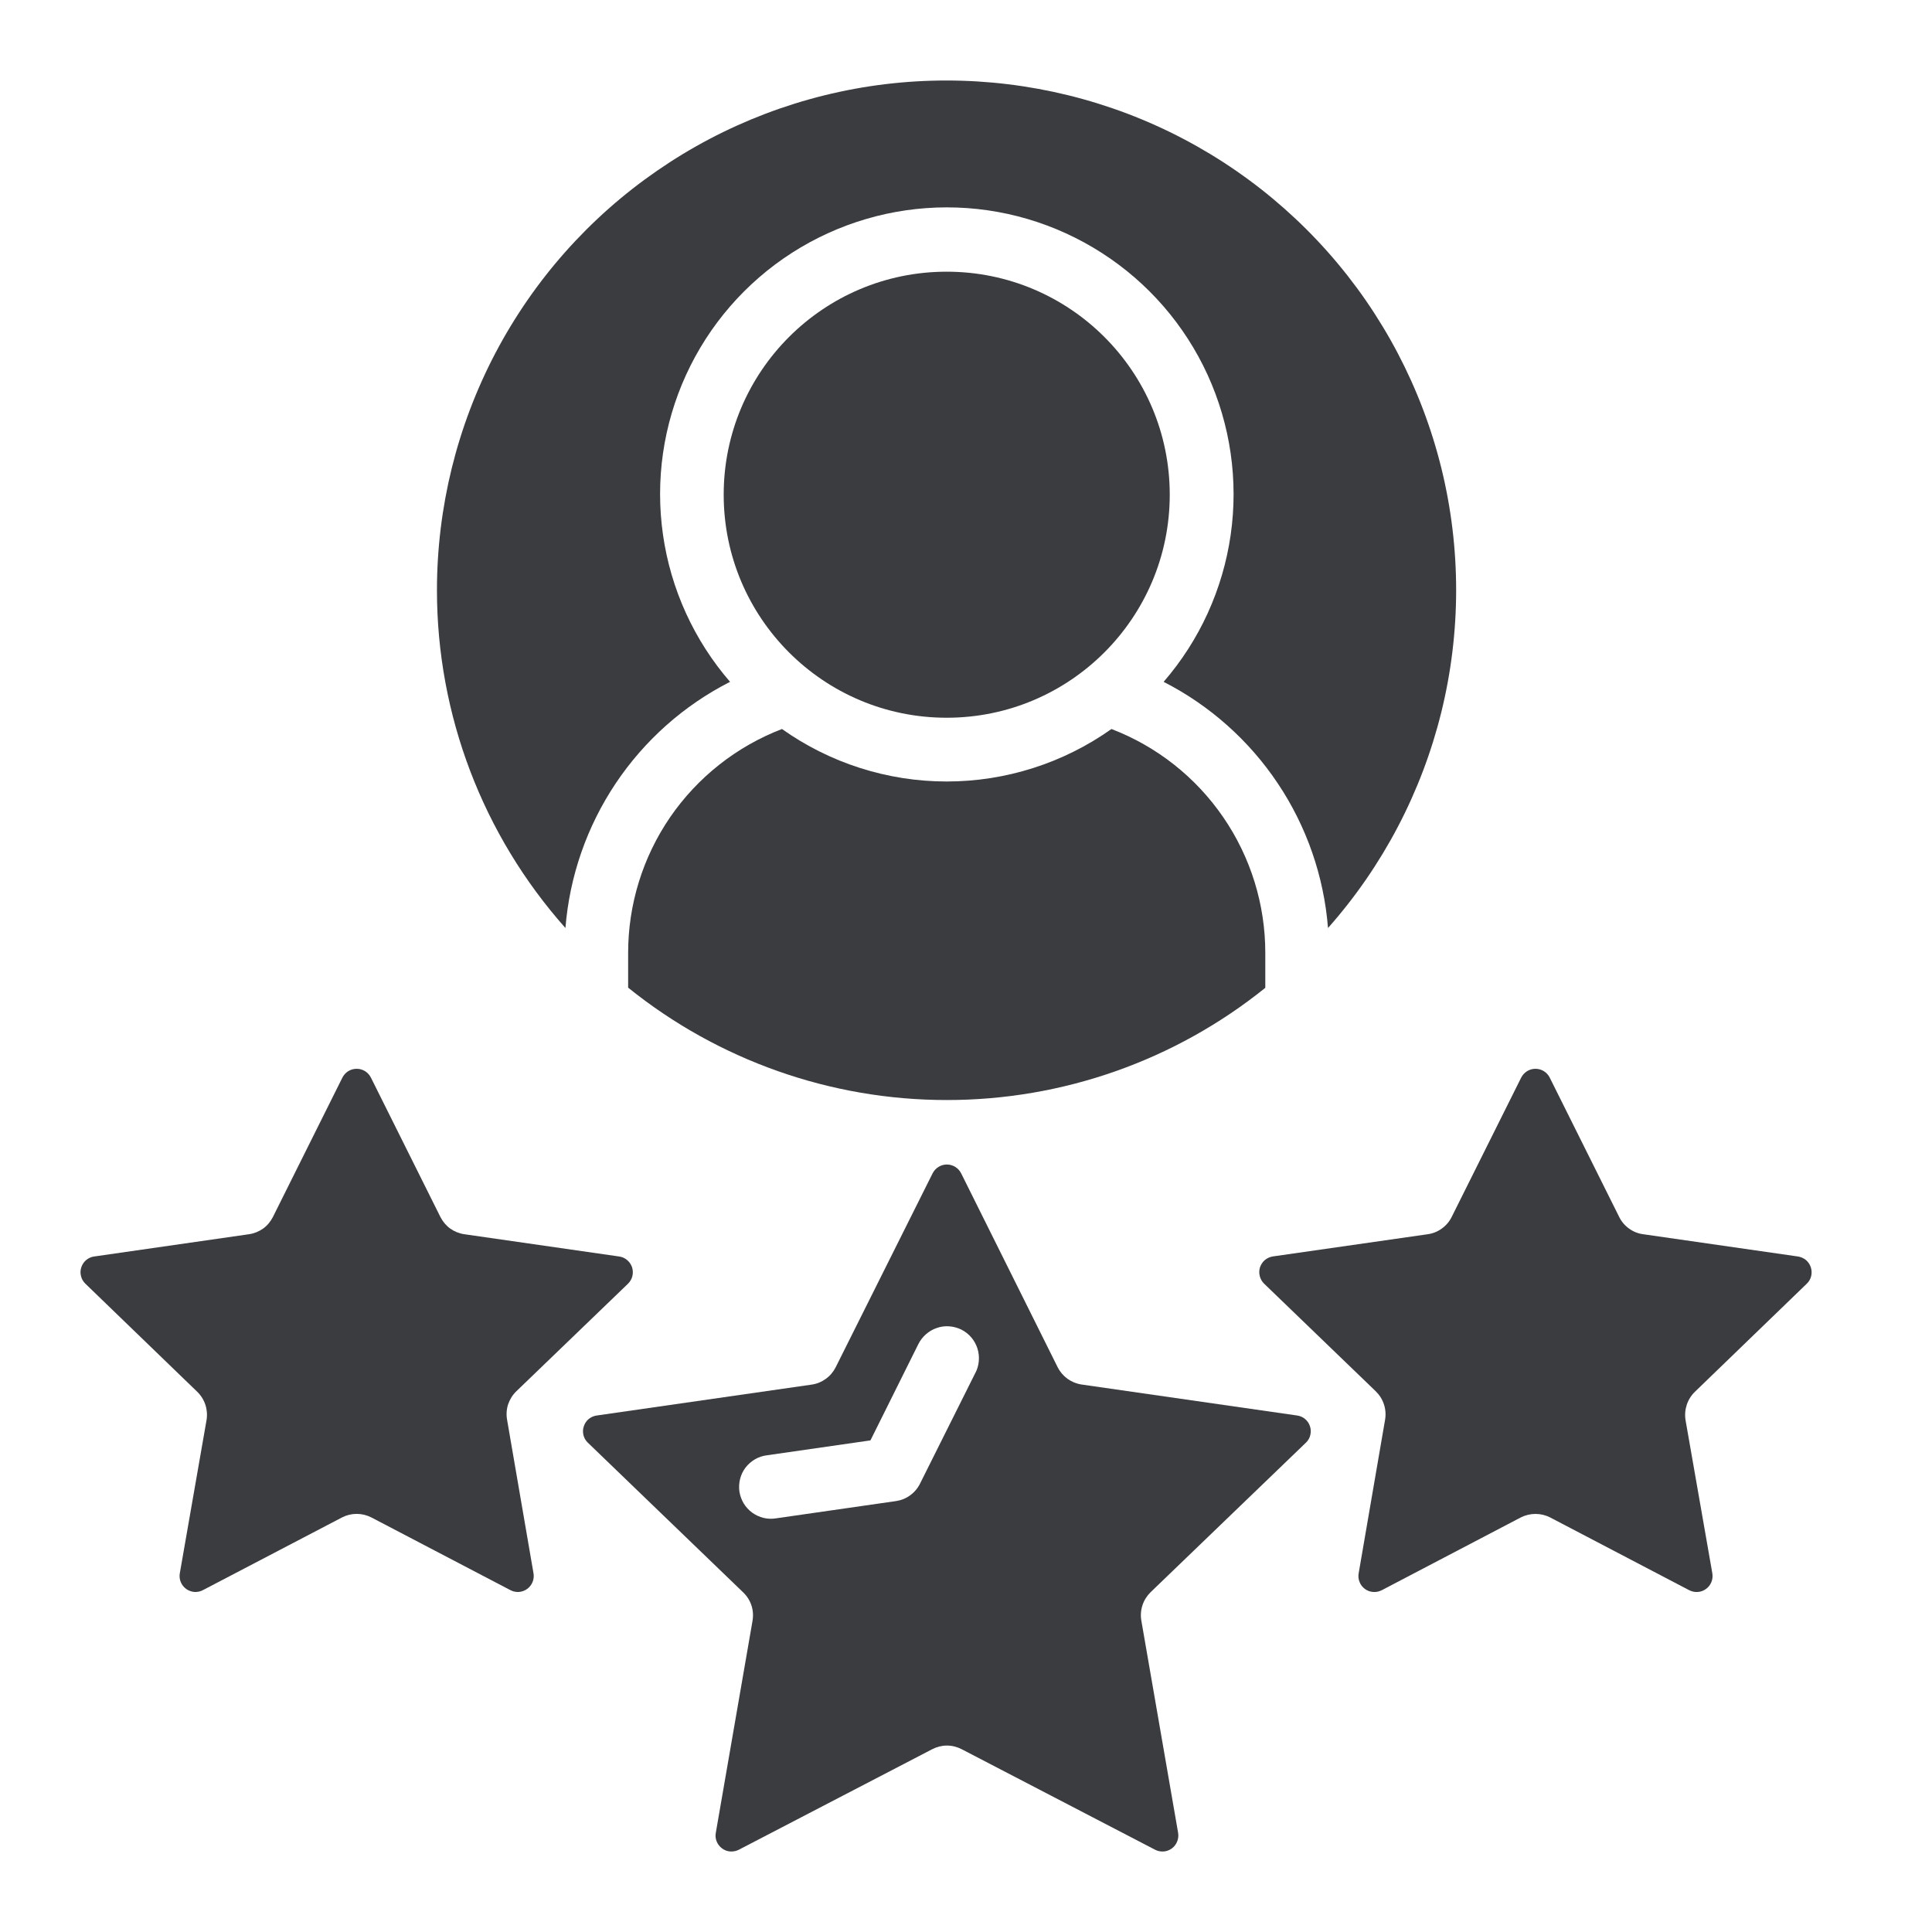 <svg width="24" height="24" viewBox="0 0 24 24" fill="none" xmlns="http://www.w3.org/2000/svg">
<path d="M11.76 8.916C13.29 8.916 14.531 7.675 14.531 6.145C14.531 4.615 13.29 3.375 11.76 3.375C10.23 3.375 8.99 4.615 8.99 6.145C8.99 7.675 10.23 8.916 11.76 8.916Z" fill="#3B3C40"/>
<path d="M7.803 15.945L6.414 17.283C6.367 17.328 6.333 17.384 6.312 17.445C6.292 17.506 6.288 17.572 6.299 17.636L6.627 19.542C6.634 19.579 6.63 19.617 6.616 19.652C6.602 19.686 6.579 19.716 6.549 19.738C6.519 19.76 6.483 19.773 6.445 19.776C6.408 19.778 6.371 19.77 6.338 19.752L4.613 18.85C4.556 18.821 4.494 18.806 4.431 18.806C4.367 18.806 4.305 18.821 4.249 18.85L2.523 19.752C2.49 19.77 2.453 19.778 2.416 19.776C2.378 19.773 2.343 19.76 2.312 19.738C2.282 19.716 2.259 19.686 2.245 19.652C2.231 19.617 2.227 19.579 2.234 19.542L2.566 17.639C2.587 17.509 2.543 17.378 2.448 17.287L1.059 15.945C1.033 15.919 1.014 15.887 1.006 15.851C0.997 15.816 0.998 15.778 1.01 15.743C1.021 15.709 1.041 15.678 1.069 15.654C1.097 15.63 1.131 15.614 1.167 15.609L3.093 15.332C3.156 15.323 3.216 15.299 3.268 15.262C3.32 15.225 3.361 15.175 3.39 15.118L4.252 13.389C4.269 13.355 4.294 13.327 4.325 13.307C4.357 13.287 4.393 13.277 4.431 13.277C4.468 13.277 4.504 13.287 4.536 13.307C4.567 13.327 4.592 13.355 4.609 13.389L5.471 15.118C5.5 15.175 5.542 15.225 5.593 15.262C5.645 15.299 5.705 15.323 5.768 15.332L7.694 15.609C7.73 15.614 7.764 15.63 7.792 15.654C7.82 15.678 7.84 15.709 7.852 15.743C7.863 15.778 7.864 15.816 7.856 15.851C7.847 15.887 7.829 15.919 7.803 15.945ZM5.428 7.333C5.428 8.879 5.996 10.372 7.024 11.528C7.075 10.886 7.29 10.268 7.648 9.732C8.006 9.197 8.495 8.762 9.069 8.47C8.622 7.954 8.333 7.32 8.236 6.644C8.139 5.968 8.238 5.279 8.522 4.658C8.806 4.037 9.262 3.511 9.836 3.142C10.411 2.773 11.079 2.576 11.762 2.576C12.445 2.576 13.113 2.773 13.687 3.142C14.262 3.511 14.718 4.037 15.002 4.658C15.285 5.279 15.385 5.968 15.288 6.644C15.191 7.32 14.902 7.954 14.455 8.47C15.028 8.763 15.517 9.198 15.874 9.733C16.232 10.268 16.446 10.886 16.497 11.528C17.177 10.761 17.66 9.84 17.905 8.845C18.15 7.85 18.15 6.81 17.905 5.815C17.659 4.819 17.176 3.899 16.496 3.132C15.816 2.365 14.96 1.774 14.002 1.411C13.043 1.048 12.011 0.923 10.994 1.046C9.976 1.17 9.004 1.539 8.161 2.122C7.317 2.704 6.628 3.483 6.152 4.39C5.676 5.298 5.428 6.308 5.428 7.333Z" fill="#3B3C40"/>
<path d="M11.76 13.665C13.2 13.666 14.597 13.174 15.718 12.271V11.841C15.719 11.238 15.537 10.649 15.195 10.151C14.854 9.654 14.37 9.272 13.807 9.056C13.209 9.48 12.493 9.708 11.76 9.708C11.027 9.708 10.312 9.48 9.714 9.056C9.151 9.272 8.667 9.654 8.325 10.151C7.984 10.649 7.802 11.238 7.803 11.841V12.269C8.924 13.172 10.32 13.665 11.76 13.665ZM16.223 17.921C16.25 17.895 16.269 17.863 16.277 17.827C16.286 17.791 16.285 17.753 16.273 17.718C16.262 17.683 16.241 17.652 16.213 17.628C16.185 17.604 16.15 17.589 16.114 17.584L13.436 17.199C13.373 17.19 13.313 17.165 13.261 17.128C13.209 17.09 13.167 17.041 13.138 16.983L11.94 14.576C11.923 14.543 11.898 14.515 11.867 14.496C11.835 14.476 11.799 14.466 11.762 14.466C11.726 14.466 11.69 14.476 11.658 14.496C11.627 14.515 11.602 14.543 11.585 14.576L10.381 16.985C10.352 17.042 10.31 17.092 10.258 17.129C10.207 17.166 10.147 17.191 10.083 17.2L7.412 17.584C7.375 17.589 7.341 17.605 7.312 17.628C7.284 17.652 7.263 17.684 7.252 17.719C7.24 17.754 7.239 17.792 7.248 17.828C7.257 17.864 7.276 17.897 7.303 17.922L9.233 19.782C9.28 19.827 9.315 19.883 9.335 19.944C9.355 20.006 9.359 20.071 9.348 20.135L8.892 22.768C8.885 22.805 8.889 22.842 8.903 22.876C8.917 22.91 8.94 22.94 8.97 22.962C8.999 22.984 9.035 22.997 9.071 23C9.108 23.002 9.145 22.995 9.178 22.978L11.581 21.729C11.637 21.7 11.7 21.684 11.763 21.684C11.827 21.684 11.889 21.7 11.946 21.729L14.349 22.978C14.381 22.995 14.418 23.002 14.455 23C14.492 22.997 14.527 22.984 14.557 22.962C14.587 22.94 14.61 22.91 14.623 22.876C14.637 22.842 14.641 22.805 14.635 22.768L14.178 20.131C14.167 20.068 14.172 20.003 14.192 19.941C14.212 19.88 14.247 19.824 14.293 19.779L16.223 17.921ZM12.116 17.055L11.428 18.432C11.399 18.49 11.357 18.539 11.305 18.576C11.254 18.614 11.193 18.638 11.13 18.647L9.642 18.861C9.59 18.87 9.537 18.868 9.485 18.856C9.434 18.843 9.386 18.821 9.343 18.79C9.301 18.759 9.265 18.72 9.238 18.675C9.211 18.63 9.193 18.579 9.185 18.527C9.178 18.475 9.181 18.422 9.194 18.371C9.207 18.32 9.23 18.272 9.262 18.23C9.294 18.189 9.334 18.154 9.38 18.127C9.426 18.101 9.476 18.084 9.528 18.078L10.813 17.893L11.406 16.701C11.429 16.654 11.461 16.611 11.501 16.576C11.54 16.541 11.586 16.514 11.636 16.497C11.686 16.479 11.739 16.472 11.791 16.476C11.844 16.48 11.896 16.494 11.943 16.517C11.99 16.541 12.032 16.574 12.066 16.614C12.1 16.654 12.126 16.701 12.142 16.751C12.158 16.802 12.164 16.855 12.159 16.907C12.155 16.96 12.14 17.011 12.115 17.058L12.116 17.055Z" fill="#3B3C40"/>
<path d="M15.702 15.945L17.091 17.284C17.137 17.329 17.172 17.384 17.192 17.446C17.212 17.507 17.217 17.572 17.206 17.636L16.878 19.543C16.871 19.58 16.875 19.617 16.889 19.652C16.902 19.687 16.926 19.717 16.956 19.739C16.986 19.761 17.022 19.774 17.059 19.776C17.097 19.779 17.134 19.77 17.167 19.753L18.892 18.85C19.007 18.792 19.142 18.792 19.256 18.85L20.982 19.753C21.015 19.77 21.052 19.779 21.089 19.776C21.126 19.774 21.162 19.761 21.192 19.739C21.223 19.717 21.246 19.687 21.26 19.652C21.274 19.617 21.277 19.58 21.271 19.543L20.938 17.639C20.918 17.509 20.962 17.378 21.057 17.287L22.446 15.945C22.472 15.92 22.491 15.887 22.499 15.852C22.508 15.816 22.506 15.779 22.495 15.744C22.484 15.709 22.463 15.678 22.436 15.654C22.408 15.631 22.374 15.615 22.338 15.609L20.412 15.332C20.349 15.324 20.289 15.3 20.237 15.262C20.185 15.225 20.143 15.176 20.115 15.119L19.252 13.388C19.236 13.355 19.211 13.327 19.179 13.307C19.148 13.287 19.111 13.277 19.074 13.277C19.037 13.277 19.001 13.287 18.969 13.307C18.938 13.327 18.912 13.355 18.896 13.388L18.033 15.118C18.005 15.175 17.963 15.224 17.911 15.261C17.86 15.299 17.8 15.323 17.736 15.332L15.811 15.608C15.774 15.614 15.74 15.63 15.712 15.653C15.684 15.677 15.664 15.709 15.652 15.743C15.641 15.778 15.64 15.816 15.649 15.851C15.658 15.887 15.676 15.92 15.702 15.945Z" fill="#3B3C40"/>
</svg>
